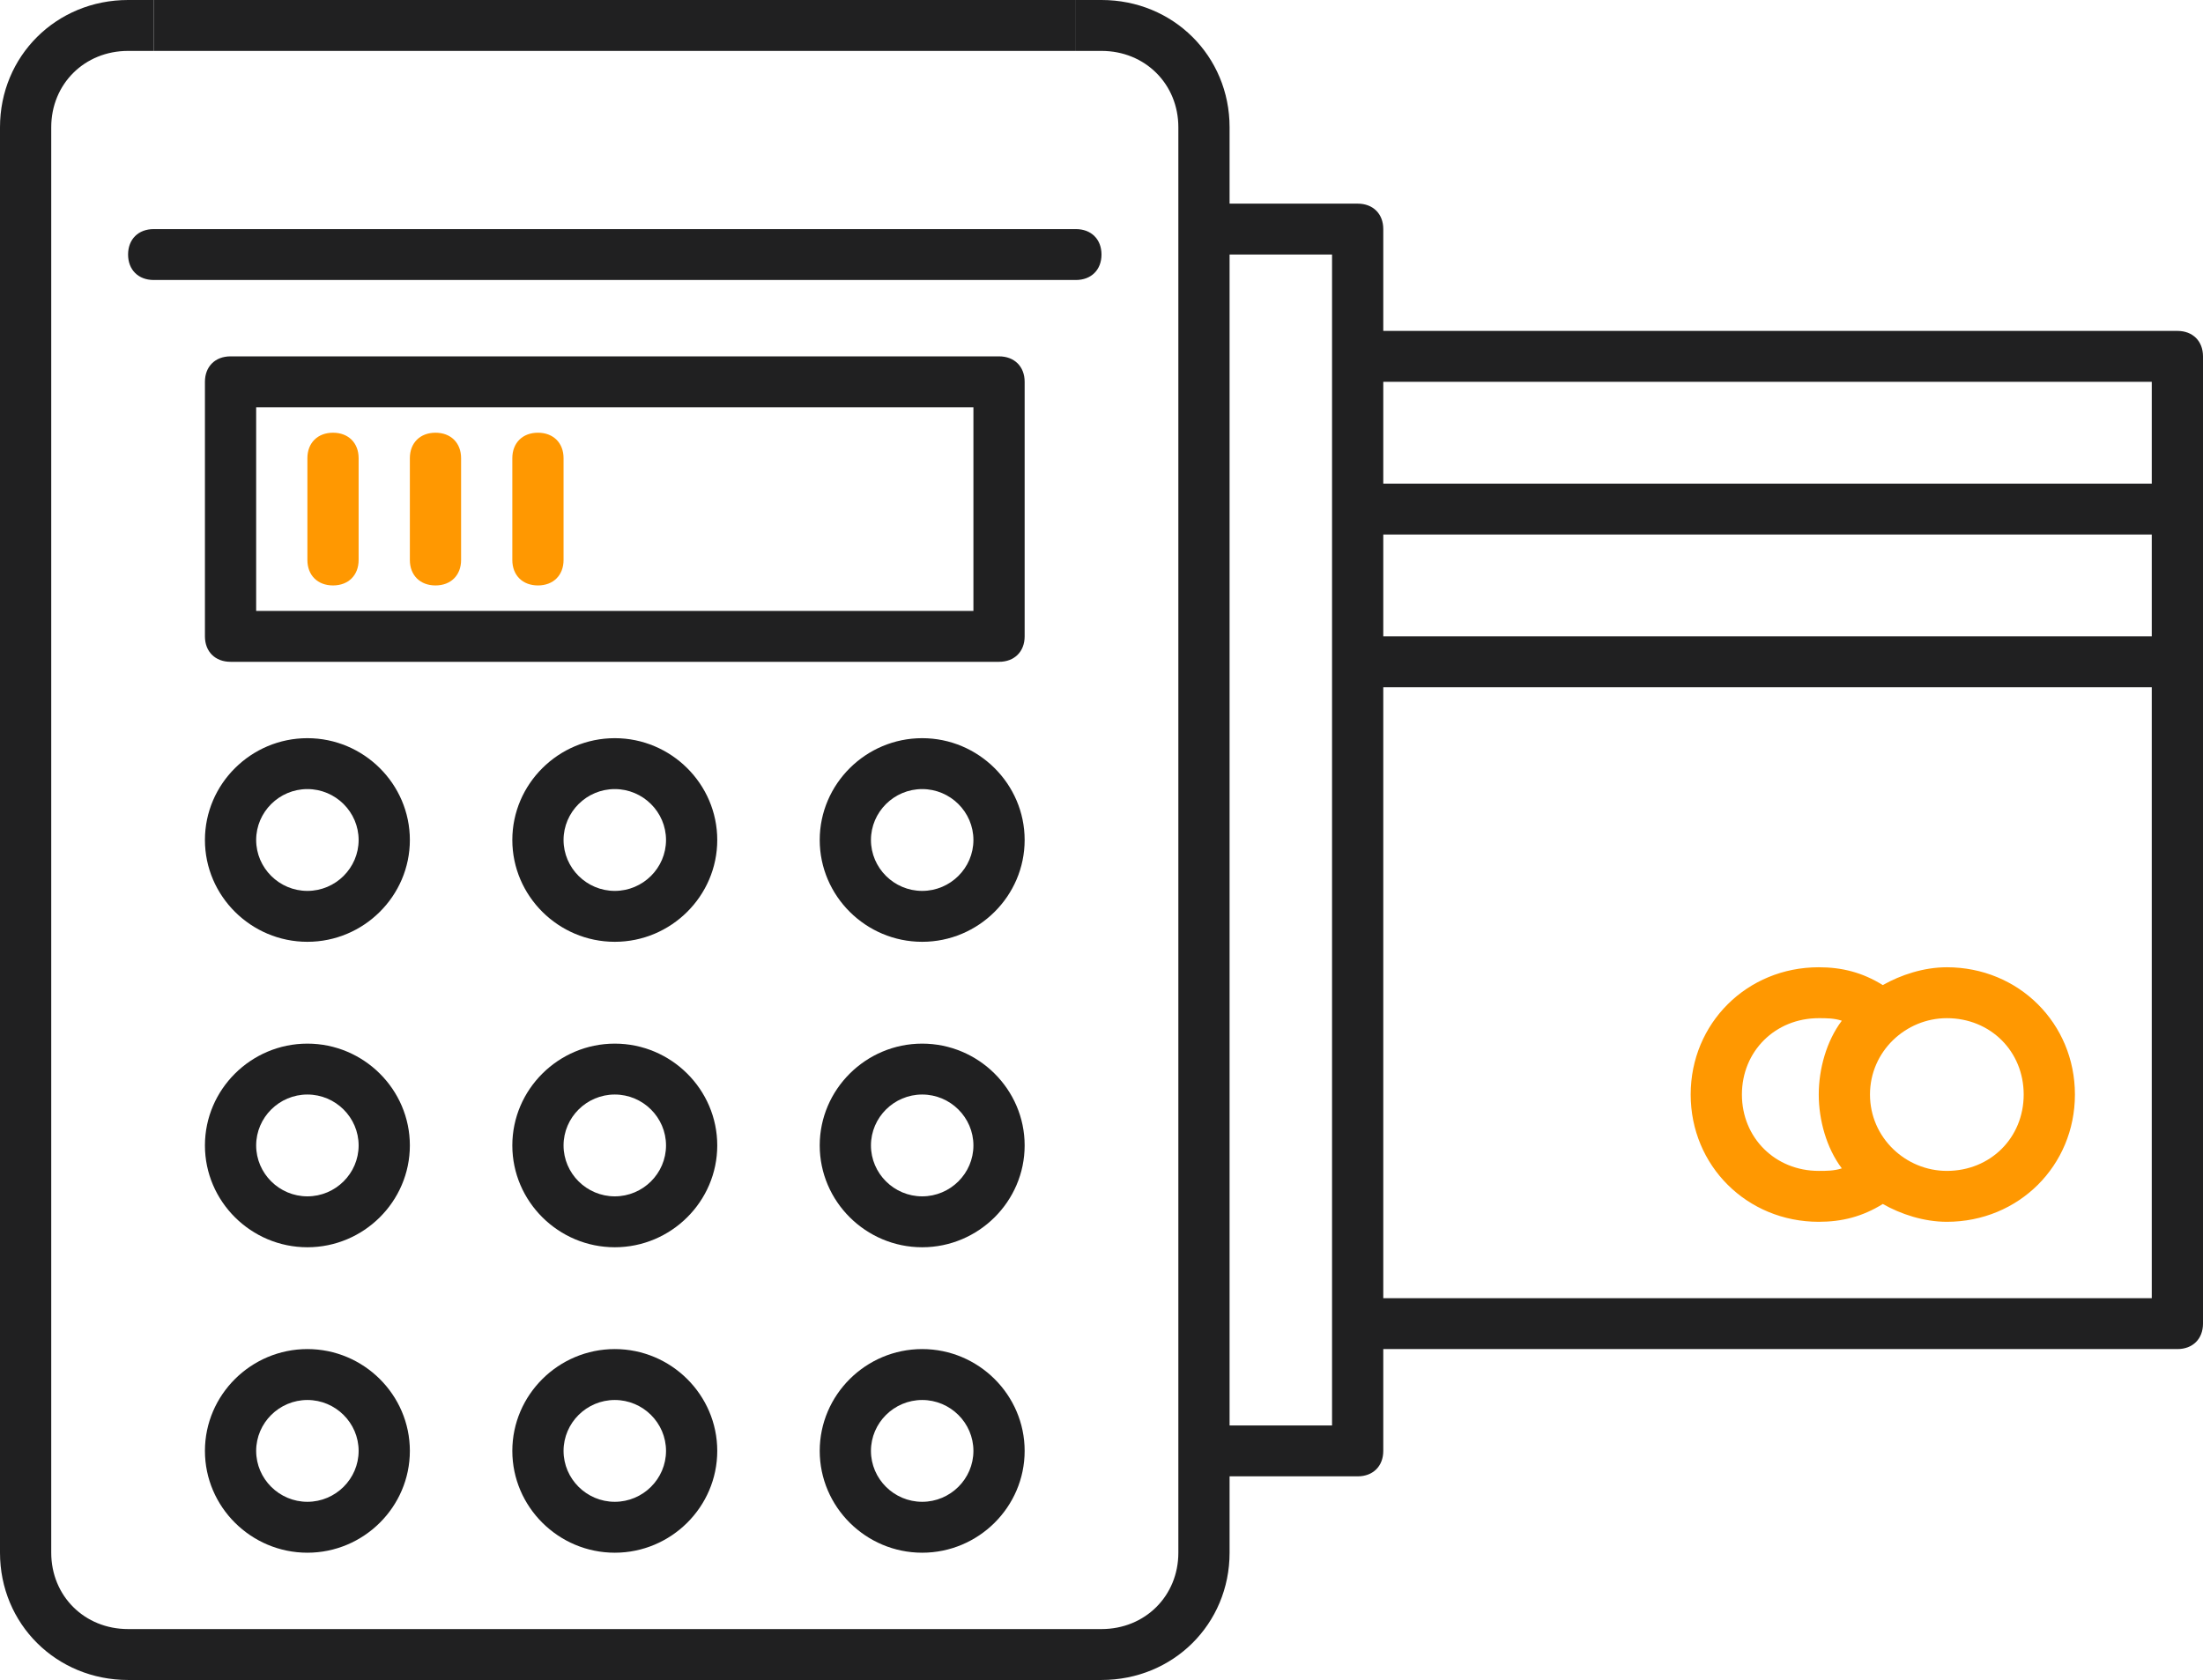 <svg width="215" height="164" viewBox="0 0 215 164" fill="none" xmlns="http://www.w3.org/2000/svg">
<path d="M60 72.061C54.5 72.061 50 76.533 50 82C50 87.467 54.5 91.939 60 91.939C65.5 91.939 70 87.467 70 82C70 76.533 65.5 72.061 60 72.061ZM60 86.97C57.25 86.97 55 84.733 55 82C55 79.267 57.25 77.03 60 77.03C62.75 77.03 65 79.267 65 82C65 84.733 62.75 86.97 60 86.97Z" fill="#202021"/>
<path d="M30 72.061C24.5 72.061 20 76.533 20 82C20 87.467 24.5 91.939 30 91.939C35.5 91.939 40 87.467 40 82C40 76.533 35.5 72.061 30 72.061ZM30 86.97C27.25 86.97 25 84.733 25 82C25 79.267 27.25 77.03 30 77.03C32.75 77.03 35 79.267 35 82C35 84.733 32.75 86.97 30 86.97Z" fill="#202021"/>
<path d="M90 72.061C84.5 72.061 80 76.533 80 82C80 87.467 84.5 91.939 90 91.939C95.5 91.939 100 87.467 100 82C100 76.533 95.5 72.061 90 72.061ZM90 86.97C87.25 86.97 85 84.733 85 82C85 79.267 87.25 77.03 90 77.03C92.75 77.03 95 79.267 95 82C95 84.733 92.75 86.97 90 86.97Z" fill="#202021"/>
<path d="M60 101.879C54.5 101.879 50 106.352 50 111.818C50 117.285 54.5 121.758 60 121.758C65.5 121.758 70 117.285 70 111.818C70 106.352 65.5 101.879 60 101.879ZM60 116.788C57.25 116.788 55 114.552 55 111.818C55 109.085 57.25 106.848 60 106.848C62.75 106.848 65 109.085 65 111.818C65 114.552 62.75 116.788 60 116.788Z" fill="#202021"/>
<path d="M30 101.879C24.5 101.879 20 106.352 20 111.818C20 117.285 24.5 121.758 30 121.758C35.5 121.758 40 117.285 40 111.818C40 106.352 35.5 101.879 30 101.879ZM30 116.788C27.25 116.788 25 114.552 25 111.818C25 109.085 27.25 106.848 30 106.848C32.75 106.848 35 109.085 35 111.818C35 114.552 32.75 116.788 30 116.788Z" fill="#202021"/>
<path d="M90 101.879C84.5 101.879 80 106.352 80 111.818C80 117.285 84.5 121.758 90 121.758C95.5 121.758 100 117.285 100 111.818C100 106.352 95.5 101.879 90 101.879ZM90 116.788C87.25 116.788 85 114.552 85 111.818C85 109.085 87.25 106.848 90 106.848C92.75 106.848 95 109.085 95 111.818C95 114.552 92.75 116.788 90 116.788Z" fill="#202021"/>
<path d="M60 131.697C54.5 131.697 50 136.17 50 141.636C50 147.103 54.5 151.576 60 151.576C65.5 151.576 70 147.103 70 141.636C70 136.17 65.5 131.697 60 131.697ZM60 146.606C57.25 146.606 55 144.37 55 141.636C55 138.903 57.25 136.667 60 136.667C62.75 136.667 65 138.903 65 141.636C65 144.37 62.75 146.606 60 146.606Z" fill="#202021"/>
<path d="M30 131.697C24.5 131.697 20 136.17 20 141.636C20 147.103 24.5 151.576 30 151.576C35.5 151.576 40 147.103 40 141.636C40 136.17 35.5 131.697 30 131.697ZM30 146.606C27.25 146.606 25 144.37 25 141.636C25 138.903 27.25 136.667 30 136.667C32.75 136.667 35 138.903 35 141.636C35 144.37 32.75 146.606 30 146.606Z" fill="#202021"/>
<path d="M90 131.697C84.5 131.697 80 136.17 80 141.636C80 147.103 84.5 151.576 90 151.576C95.5 151.576 100 147.103 100 141.636C100 136.17 95.5 131.697 90 131.697ZM90 146.606C87.25 146.606 85 144.37 85 141.636C85 138.903 87.25 136.667 90 136.667C92.75 136.667 95 138.903 95 141.636C95 144.37 92.75 146.606 90 146.606Z" fill="#202021"/>
<path d="M97.5 34.788H22.5C21 34.788 20 35.782 20 37.273V62.121C20 63.612 21 64.606 22.5 64.606H97.5C99 64.606 100 63.612 100 62.121V37.273C100 35.782 99 34.788 97.5 34.788ZM95 59.636H25V39.758H95V59.636Z" fill="#202021"/>
<path d="M190 94.424C187.75 94.424 185.5 95.17 183.75 96.164C181.75 94.921 179.75 94.424 177.5 94.424C170.5 94.424 165 99.891 165 106.848C165 113.806 170.5 119.273 177.5 119.273C179.75 119.273 181.75 118.776 183.75 117.533C185.5 118.527 187.75 119.273 190 119.273C197 119.273 202.5 113.806 202.5 106.848C202.5 99.891 197 94.424 190 94.424ZM177.5 114.303C173.25 114.303 170 111.073 170 106.848C170 102.624 173.25 99.394 177.5 99.394C178.25 99.394 179 99.394 179.75 99.642C178.25 101.63 177.5 104.364 177.5 106.848C177.5 109.333 178.25 112.067 179.75 114.055C179 114.303 178.25 114.303 177.5 114.303ZM190 114.303C186 114.303 182.5 111.073 182.5 106.848C182.5 102.624 186 99.394 190 99.394C194.25 99.394 197.5 102.624 197.5 106.848C197.5 111.073 194.25 114.303 190 114.303Z" fill="#FF9801"/>
<path d="M32.5 57.151C34 57.151 35 56.158 35 54.667V44.727C35 43.236 34 42.242 32.5 42.242C31 42.242 30 43.236 30 44.727V54.667C30 56.158 31 57.151 32.5 57.151Z" fill="#FF9801"/>
<path d="M42.5 57.151C44 57.151 45 56.158 45 54.667V44.727C45 43.236 44 42.242 42.5 42.242C41 42.242 40 43.236 40 44.727V54.667C40 56.158 41 57.151 42.5 57.151Z" fill="#FF9801"/>
<path d="M52.5 57.151C54 57.151 55 56.158 55 54.667V44.727C55 43.236 54 42.242 52.5 42.242C51 42.242 50 43.236 50 44.727V54.667C50 56.158 51 57.151 52.5 57.151Z" fill="#FF9801"/>
<path d="M12.5 24.849C12.5 26.339 13.5 27.333 15 27.333C49 27.333 71.5 27.333 105 27.333C106.5 27.333 107.5 26.339 107.5 24.849C107.5 23.358 106.5 22.364 105 22.364H102.5H97.5H22.5H17.5H15C13.5 22.364 12.5 23.358 12.5 24.849Z" fill="#202021"/>
<path d="M212.5 32.303H135V22.364C135 20.873 134 19.879 132.5 19.879H120V12.424C120 5.467 114.5 0 107.5 0H105V4.97H107.5C111.75 4.97 115 8.2 115 12.424C115 40.006 115 124.242 115 151.576C115 155.8 111.75 159.03 107.5 159.03H12.5C8.25 159.03 5 155.8 5 151.576V12.424C5 8.2 8.25 4.97 12.5 4.97H15V0H12.5C5.5 0 0 5.467 0 12.424V151.576C0 158.533 5.5 164 12.5 164H107.5C114.5 164 120 158.533 120 151.576V144.121H132.5C134 144.121 135 143.127 135 141.636V131.697H212.5C214 131.697 215 130.703 215 129.212V64.606V49.697V34.788C215 33.297 214 32.303 212.5 32.303ZM130 139.152H120V24.849H130C130 88.958 130 75.788 130 139.152ZM210 126.727H135V67.091H210V126.727ZM210 62.121H135V52.182H210V62.121ZM210 47.212H135V37.273H210V47.212Z" fill="#202021"/>
<path d="M105 0H15V4.97H105V0Z" fill="#202021"/>
</svg>
